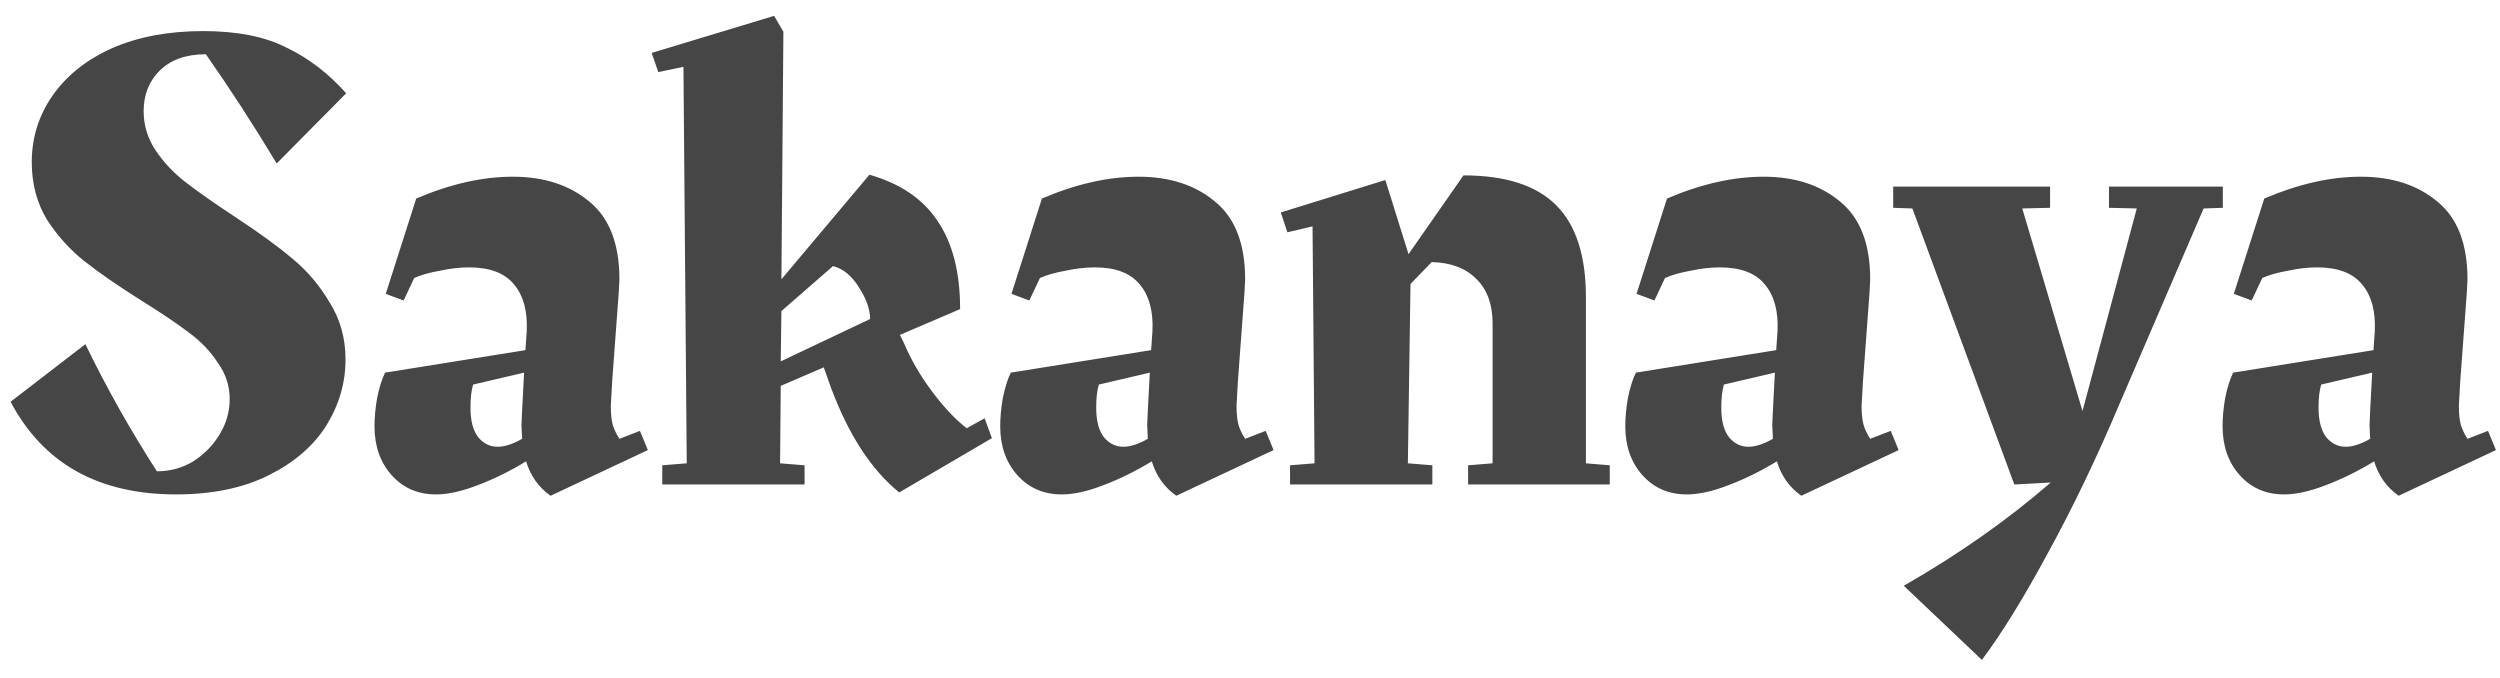 <svg width="129" height="35" viewBox="0 0 129 35" fill="none" xmlns="http://www.w3.org/2000/svg">
<path d="M7.412 5.737C7.412 6.465 7.617 7.137 8.026 7.752C8.436 8.367 8.949 8.913 9.563 9.391C10.178 9.869 11.021 10.461 12.091 11.167C13.343 11.987 14.345 12.716 15.097 13.353C15.848 13.968 16.485 14.719 17.009 15.607C17.556 16.473 17.829 17.452 17.829 18.545C17.829 19.752 17.499 20.89 16.838 21.96C16.178 23.008 15.188 23.861 13.867 24.522C12.546 25.182 10.952 25.512 9.085 25.512C5.078 25.512 2.231 23.918 0.546 20.731L4.406 17.759C5.499 20.013 6.729 22.199 8.095 24.317H8.129C8.789 24.317 9.404 24.146 9.973 23.805C10.543 23.44 10.998 22.974 11.339 22.404C11.681 21.835 11.852 21.232 11.852 20.594C11.852 19.911 11.647 19.285 11.237 18.715C10.85 18.123 10.36 17.611 9.768 17.178C9.176 16.723 8.368 16.177 7.343 15.539C6.114 14.765 5.123 14.082 4.372 13.49C3.62 12.898 2.971 12.181 2.425 11.338C1.901 10.473 1.639 9.482 1.639 8.367C1.639 7.114 1.992 5.976 2.698 4.951C3.427 3.904 4.452 3.084 5.772 2.492C7.116 1.9 8.687 1.604 10.486 1.604C12.239 1.604 13.673 1.888 14.789 2.458C15.928 3.004 16.952 3.79 17.863 4.814L14.277 8.435C13.07 6.431 11.852 4.553 10.622 2.799C9.598 2.799 8.801 3.084 8.231 3.653C7.685 4.2 7.412 4.894 7.412 5.737ZM33.43 23.224L28.41 25.581C27.795 25.148 27.373 24.556 27.146 23.805C26.326 24.305 25.495 24.715 24.652 25.034C23.833 25.353 23.115 25.512 22.501 25.512C21.567 25.512 20.804 25.182 20.212 24.522C19.62 23.861 19.324 23.019 19.324 21.994C19.324 21.539 19.37 21.049 19.461 20.526C19.575 19.979 19.711 19.547 19.871 19.228L27.112 18.067L27.18 17.076C27.225 16.051 27.009 15.255 26.531 14.685C26.053 14.093 25.279 13.797 24.208 13.797C23.73 13.797 23.229 13.854 22.706 13.968C22.182 14.059 21.738 14.184 21.373 14.344L20.827 15.505L19.905 15.163L21.476 10.245C23.229 9.494 24.892 9.118 26.463 9.118C28.079 9.118 29.4 9.551 30.425 10.416C31.449 11.258 31.962 12.59 31.962 14.412L31.927 15.095L31.586 19.706L31.518 20.936C31.518 21.345 31.552 21.676 31.62 21.926C31.688 22.154 31.802 22.393 31.962 22.643L33.02 22.233L33.43 23.224ZM25.677 23.053C26.041 23.053 26.463 22.916 26.941 22.643L26.907 21.926L26.941 21.175L27.043 19.228L24.413 19.843C24.322 20.139 24.277 20.537 24.277 21.038C24.277 21.721 24.413 22.233 24.687 22.575C24.96 22.894 25.29 23.053 25.677 23.053ZM51.182 22.609L46.4 25.41C44.965 24.249 43.793 22.45 42.882 20.013L42.506 18.955L40.286 19.911L40.252 23.907L41.516 24.009V25H34.173V24.009L35.436 23.907L35.266 3.448L33.968 3.721L33.626 2.731L39.945 0.818L40.423 1.638L40.321 14.412L44.863 9.015C46.457 9.471 47.63 10.268 48.381 11.406C49.155 12.545 49.542 14.059 49.542 15.949L46.434 17.281L46.639 17.691C47.003 18.556 47.493 19.399 48.108 20.218C48.723 21.038 49.315 21.664 49.884 22.097L50.806 21.584L51.182 22.609ZM40.286 18.647L44.897 16.461C44.897 15.96 44.704 15.414 44.317 14.822C43.952 14.23 43.508 13.866 42.984 13.729L40.321 16.051L40.286 18.647ZM65.717 23.224L60.697 25.581C60.082 25.148 59.66 24.556 59.433 23.805C58.613 24.305 57.782 24.715 56.94 25.034C56.12 25.353 55.403 25.512 54.788 25.512C53.854 25.512 53.091 25.182 52.499 24.522C51.907 23.861 51.611 23.019 51.611 21.994C51.611 21.539 51.657 21.049 51.748 20.526C51.862 19.979 51.998 19.547 52.158 19.228L59.399 18.067L59.467 17.076C59.513 16.051 59.296 15.255 58.818 14.685C58.34 14.093 57.566 13.797 56.495 13.797C56.017 13.797 55.516 13.854 54.993 13.968C54.469 14.059 54.025 14.184 53.661 14.344L53.114 15.505L52.192 15.163L53.763 10.245C55.516 9.494 57.179 9.118 58.75 9.118C60.366 9.118 61.687 9.551 62.712 10.416C63.736 11.258 64.249 12.59 64.249 14.412L64.215 15.095L63.873 19.706L63.805 20.936C63.805 21.345 63.839 21.676 63.907 21.926C63.975 22.154 64.089 22.393 64.249 22.643L65.308 22.233L65.717 23.224ZM57.964 23.053C58.328 23.053 58.75 22.916 59.228 22.643L59.194 21.926L59.228 21.175L59.33 19.228L56.7 19.843C56.609 20.139 56.564 20.537 56.564 21.038C56.564 21.721 56.7 22.233 56.974 22.575C57.247 22.894 57.577 23.053 57.964 23.053ZM83.063 24.009V25H75.754V24.009L77.018 23.907V16.7C77.018 15.698 76.733 14.924 76.164 14.378C75.617 13.831 74.854 13.547 73.875 13.524L72.782 14.651L72.646 23.907L73.909 24.009V25H66.566V24.009L67.83 23.907L67.727 11.68L66.43 11.987L66.088 10.962L71.484 9.289L72.68 13.114L75.515 9.05C77.678 9.05 79.272 9.562 80.296 10.587C81.321 11.611 81.833 13.194 81.833 15.334V23.907L83.063 24.009ZM97.971 23.224L92.95 25.581C92.335 25.148 91.914 24.556 91.687 23.805C90.867 24.305 90.036 24.715 89.193 25.034C88.374 25.353 87.656 25.512 87.041 25.512C86.108 25.512 85.345 25.182 84.753 24.522C84.161 23.861 83.865 23.019 83.865 21.994C83.865 21.539 83.911 21.049 84.002 20.526C84.116 19.979 84.252 19.547 84.412 19.228L91.652 18.067L91.721 17.076C91.766 16.051 91.55 15.255 91.072 14.685C90.594 14.093 89.819 13.797 88.749 13.797C88.271 13.797 87.77 13.854 87.246 13.968C86.723 14.059 86.279 14.184 85.914 14.344L85.368 15.505L84.446 15.163L86.017 10.245C87.77 9.494 89.432 9.118 91.004 9.118C92.62 9.118 93.941 9.551 94.966 10.416C95.99 11.258 96.502 12.59 96.502 14.412L96.468 15.095L96.127 19.706L96.058 20.936C96.058 21.345 96.093 21.676 96.161 21.926C96.229 22.154 96.343 22.393 96.502 22.643L97.561 22.233L97.971 23.224ZM90.218 23.053C90.582 23.053 91.004 22.916 91.482 22.643L91.448 21.926L91.482 21.175L91.584 19.228L88.954 19.843C88.863 20.139 88.818 20.537 88.818 21.038C88.818 21.721 88.954 22.233 89.227 22.575C89.501 22.894 89.831 23.053 90.218 23.053ZM114.698 9.63V10.723L113.707 10.757L109.37 20.833C108.186 23.634 106.956 26.195 105.681 28.518C104.429 30.84 103.29 32.685 102.266 34.051L98.235 30.226C101.059 28.609 103.586 26.833 105.818 24.898L103.939 25L98.679 10.757L97.689 10.723V9.63H105.784V10.723L104.349 10.757L107.457 21.209L110.258 10.757L108.823 10.723V9.63H114.698ZM128.791 23.224L123.77 25.581C123.155 25.148 122.734 24.556 122.506 23.805C121.686 24.305 120.855 24.715 120.013 25.034C119.193 25.353 118.476 25.512 117.861 25.512C116.927 25.512 116.165 25.182 115.573 24.522C114.981 23.861 114.685 23.019 114.685 21.994C114.685 21.539 114.73 21.049 114.821 20.526C114.935 19.979 115.072 19.547 115.231 19.228L122.472 18.067L122.54 17.076C122.586 16.051 122.369 15.255 121.891 14.685C121.413 14.093 120.639 13.797 119.569 13.797C119.091 13.797 118.59 13.854 118.066 13.968C117.542 14.059 117.098 14.184 116.734 14.344L116.187 15.505L115.265 15.163L116.836 10.245C118.59 9.494 120.252 9.118 121.823 9.118C123.44 9.118 124.76 9.551 125.785 10.416C126.81 11.258 127.322 12.59 127.322 14.412L127.288 15.095L126.946 19.706L126.878 20.936C126.878 21.345 126.912 21.676 126.98 21.926C127.049 22.154 127.163 22.393 127.322 22.643L128.381 22.233L128.791 23.224ZM121.037 23.053C121.402 23.053 121.823 22.916 122.301 22.643L122.267 21.926L122.301 21.175L122.404 19.228L119.774 19.843C119.683 20.139 119.637 20.537 119.637 21.038C119.637 21.721 119.774 22.233 120.047 22.575C120.32 22.894 120.65 23.053 121.037 23.053Z" fill="#464646"/>
</svg>
